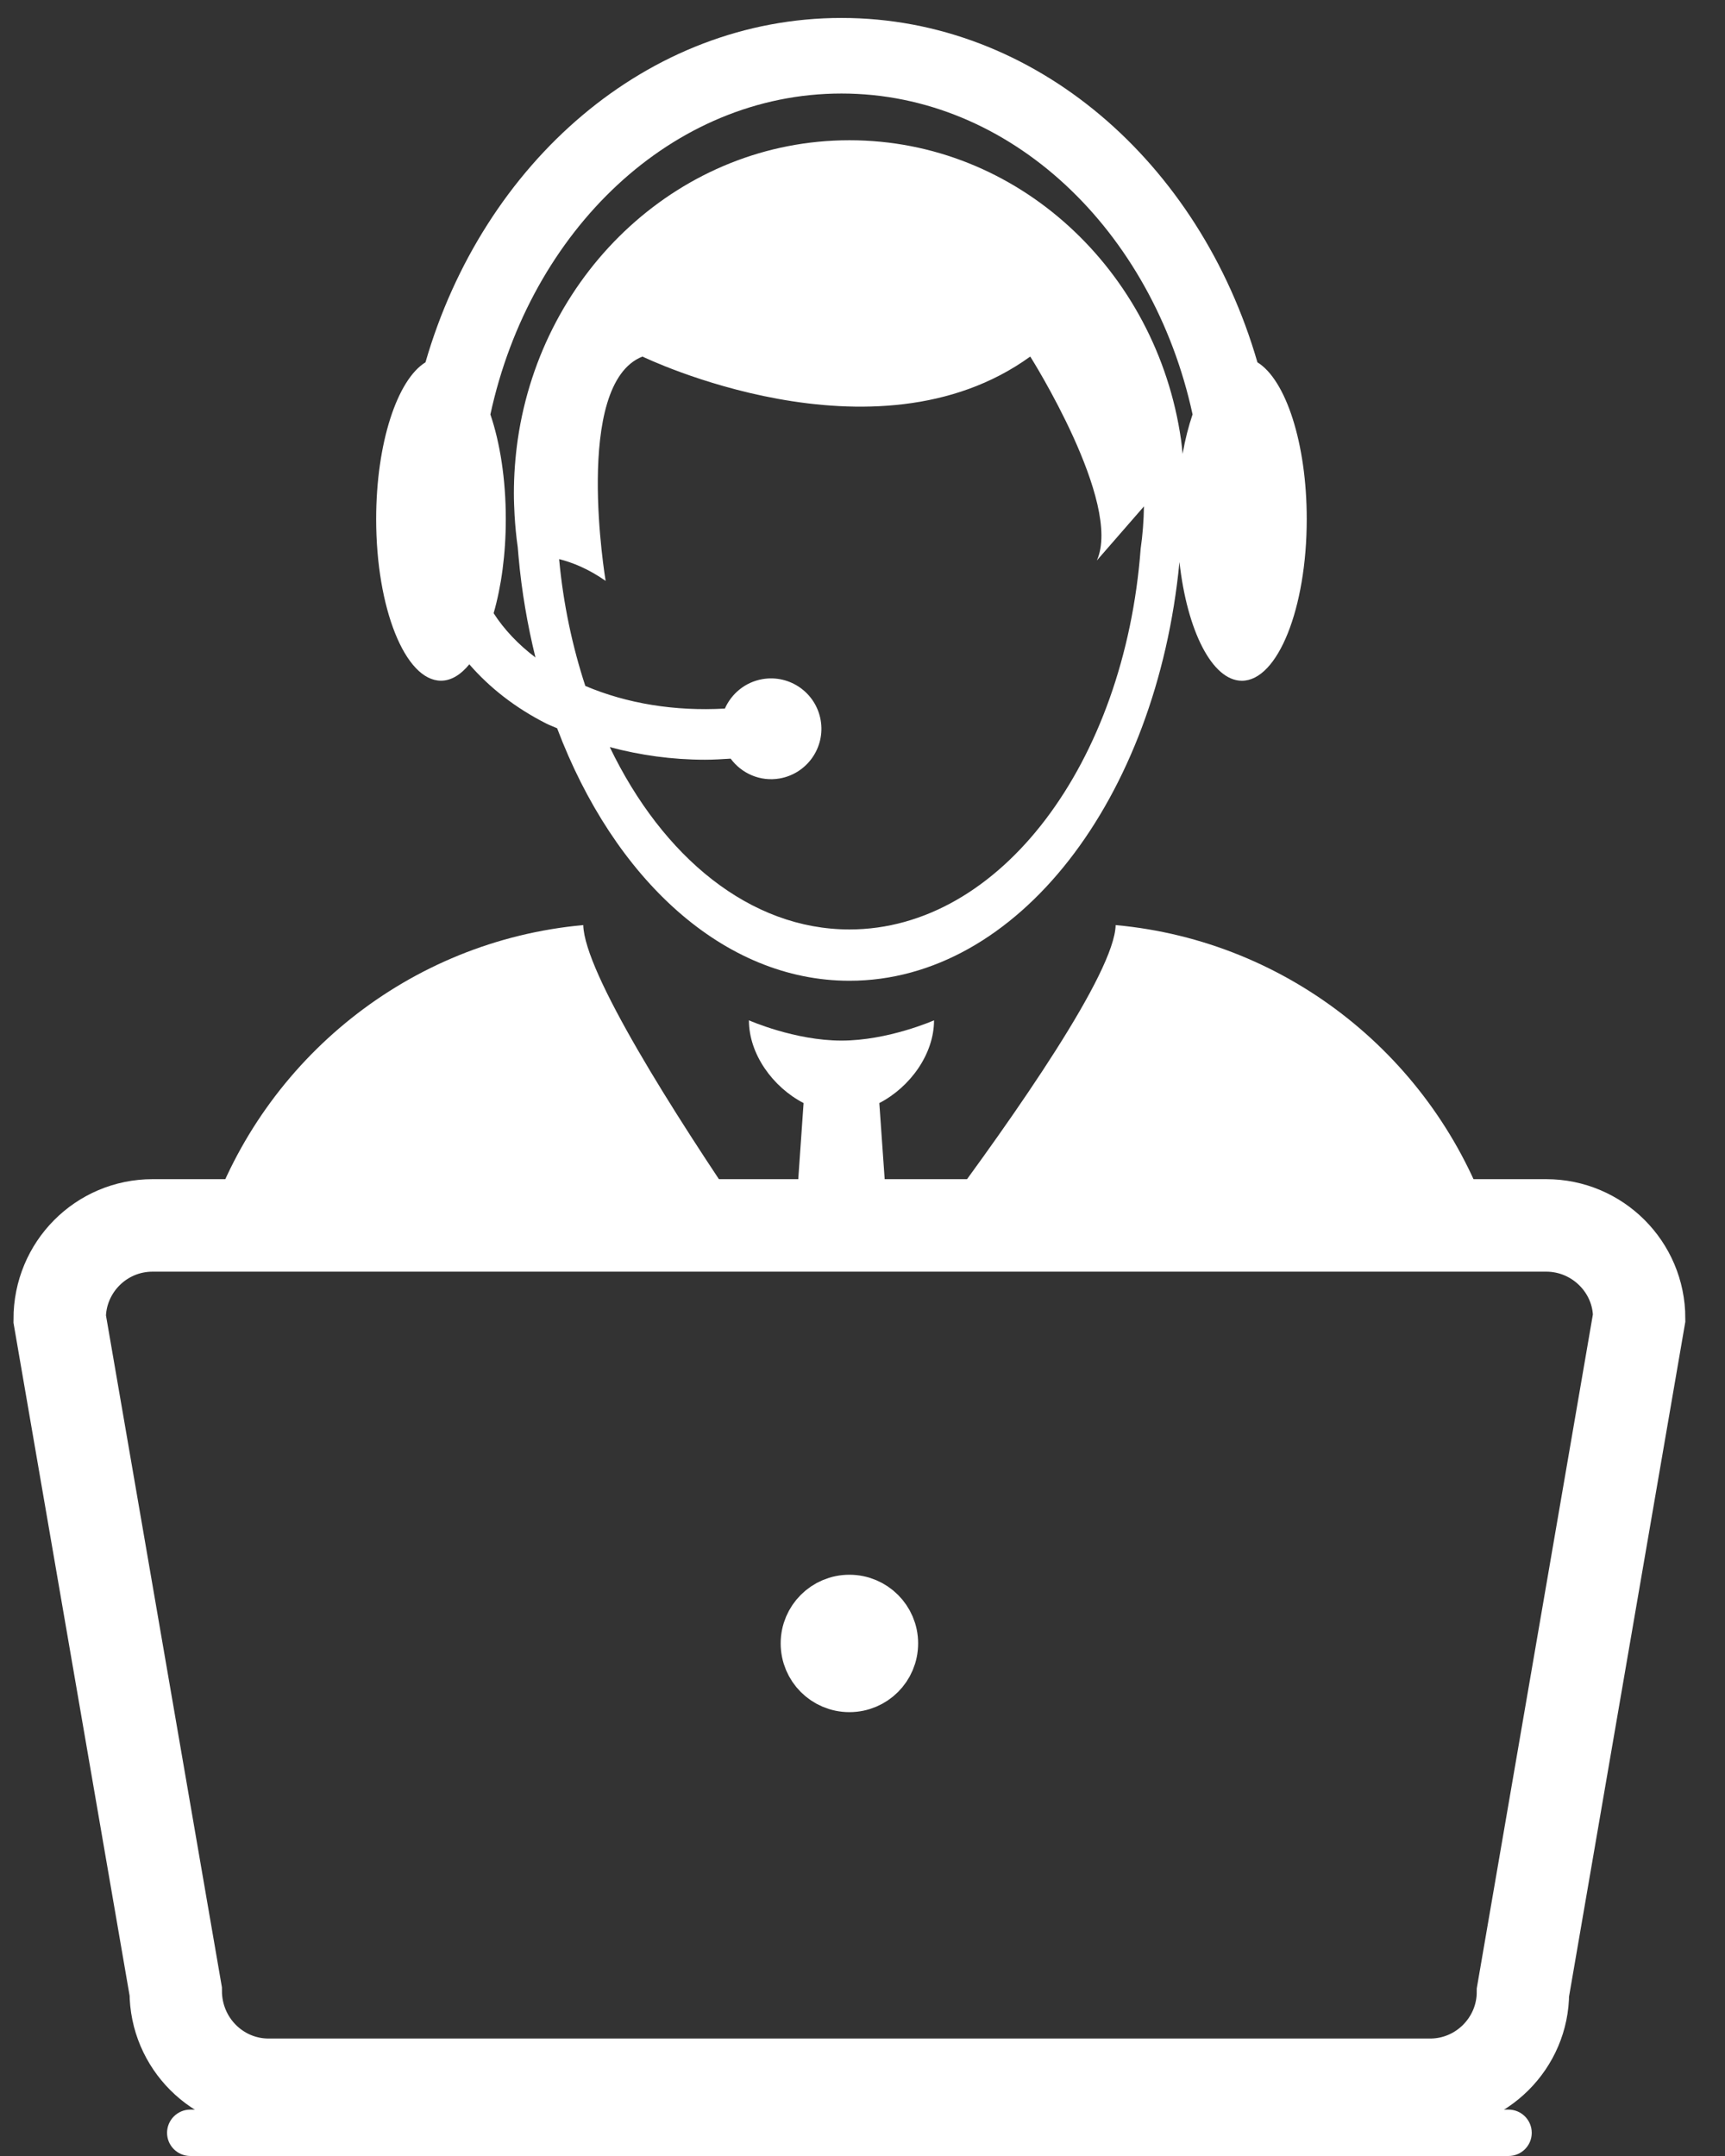 <svg width="32" height="40" viewBox="0 0 32 40" fill="none" xmlns="http://www.w3.org/2000/svg">
<rect x="0" y="0" width="32" height="40" fill="#333333" stroke="none"/>
<path d="M10.82 17.163C7.581 17.458 4.899 19.656 3.88 22.627H13.841C12.497 20.652 10.84 18.044 10.82 17.163Z" fill="white"/>
<path d="M20.696 17.163C20.676 18.044 18.859 20.652 17.386 22.628H27.635C26.616 19.657 23.933 17.459 20.696 17.163Z" fill="white"/>
<path d="M16.312 20.465C16.884 20.169 17.327 19.555 17.327 18.93C17.327 18.93 16.476 19.306 15.61 19.306C14.743 19.306 13.893 18.93 13.893 18.93C13.893 19.555 14.335 20.169 14.907 20.465L14.756 22.627H16.464L16.312 20.465Z" fill="white"/>
<path d="M27.983 39.139H3.531C3.293 39.139 3.099 39.332 3.099 39.57C3.099 39.808 3.293 40 3.531 40H27.983C28.222 40 28.415 39.808 28.415 39.57C28.415 39.332 28.222 39.139 27.983 39.139Z" fill="white"/>
<path d="M4.984 38.785H26.529C27.539 38.785 28.36 37.964 28.358 36.971L30.514 24.458C30.514 23.448 29.693 22.627 28.684 22.627H27.635H17.386H16.464H14.756H13.841H3.88H2.83C1.82 22.627 0.998 23.448 1 24.476L3.153 36.954C3.153 37.964 3.975 38.785 4.984 38.785ZM2.83 22.843H28.684C29.574 22.843 30.299 23.567 30.301 24.44L28.145 36.954C28.145 37.845 27.42 38.571 26.529 38.571H4.984C4.093 38.571 3.368 37.845 3.367 36.936L1.214 24.458C1.214 23.567 1.938 22.843 2.83 22.843Z" fill="white" stroke="white" stroke-width="1.5"/>
<path d="M15.757 31.265C16.185 31.265 16.532 30.919 16.532 30.489C16.532 30.063 16.185 29.716 15.757 29.716C15.329 29.716 14.982 30.063 14.982 30.489C14.982 30.919 15.329 31.265 15.757 31.265Z" fill="white" stroke="white"/>
<path d="M8.181 12.629C8.37 12.629 8.548 12.518 8.706 12.325C9.08 12.756 9.555 13.13 10.13 13.422C10.196 13.456 10.268 13.48 10.335 13.511C11.389 16.303 13.421 18.196 15.758 18.196C18.88 18.196 21.456 14.817 21.88 10.427C22.02 11.696 22.485 12.63 23.038 12.63C23.702 12.63 24.241 11.287 24.241 9.631C24.241 8.222 23.851 7.044 23.326 6.722C22.255 3.017 19.204 0.333 15.61 0.333C12.016 0.333 8.964 3.017 7.893 6.722C7.369 7.044 6.978 8.222 6.978 9.631C6.978 11.286 7.517 12.629 8.181 12.629ZM21.16 10.181C20.861 14.153 18.557 17.244 15.758 17.244C13.917 17.244 12.295 15.905 11.312 13.861C11.874 14.011 12.466 14.095 13.078 14.095C13.236 14.095 13.395 14.085 13.554 14.075C13.757 14.35 14.102 14.505 14.462 14.443C14.971 14.354 15.312 13.87 15.224 13.362C15.136 12.853 14.652 12.512 14.143 12.6C13.823 12.656 13.57 12.869 13.447 13.146C12.522 13.198 11.632 13.055 10.858 12.726C10.619 11.996 10.449 11.207 10.372 10.373C10.614 10.434 10.912 10.551 11.235 10.777C11.235 10.777 10.62 7.127 11.918 6.615C11.918 6.615 16.22 8.707 19.112 6.615C19.112 6.615 20.829 9.331 20.347 10.399L21.221 9.395C21.217 9.662 21.197 9.925 21.16 10.181ZM15.61 1.735C18.747 1.735 21.382 4.272 22.123 7.688C22.048 7.908 21.985 8.154 21.938 8.421C21.929 8.333 21.922 8.244 21.909 8.157C21.455 5.012 18.873 2.602 15.758 2.602C12.641 2.602 10.059 5.013 9.604 8.159C9.558 8.484 9.533 8.816 9.533 9.154C9.533 9.292 9.539 9.427 9.546 9.563C9.558 9.76 9.576 9.956 9.604 10.148C9.609 10.207 9.613 10.265 9.619 10.323C9.677 10.974 9.786 11.599 9.933 12.198C9.615 11.957 9.354 11.682 9.157 11.377C9.299 10.885 9.383 10.283 9.383 9.63C9.383 8.889 9.275 8.212 9.097 7.689C9.837 4.272 12.472 1.735 15.61 1.735Z" fill="white"/>
</svg>
